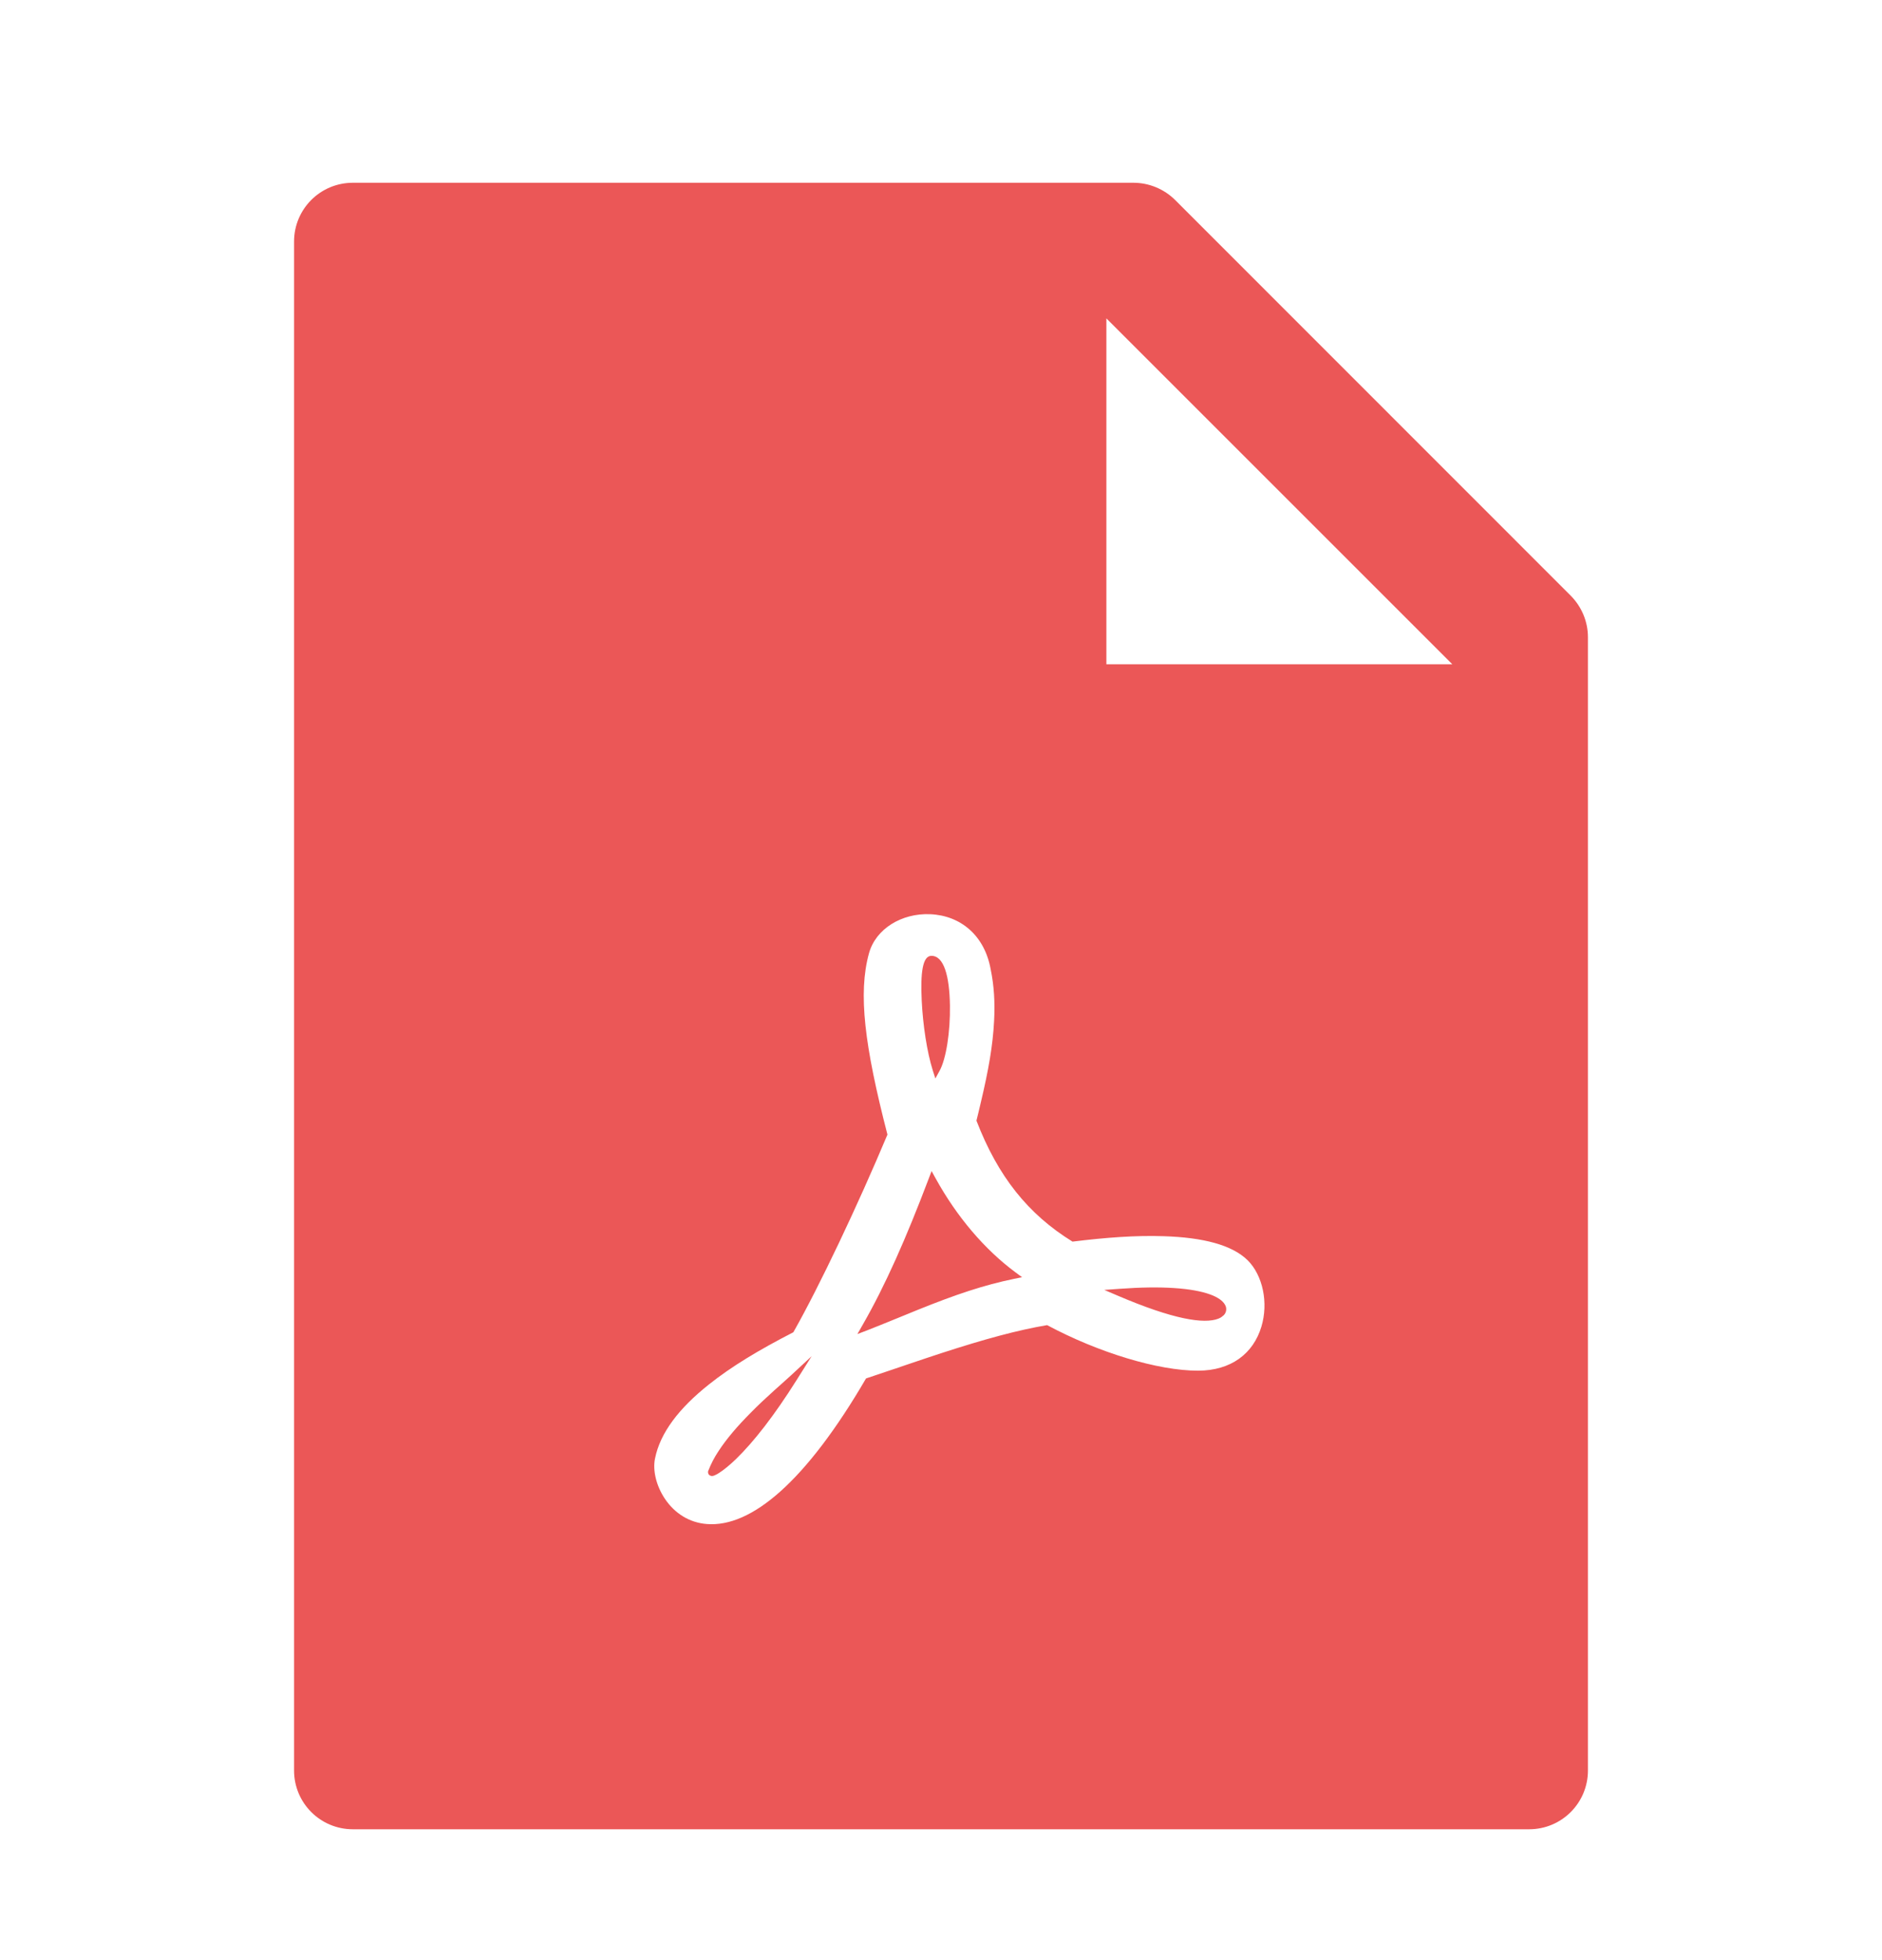 <svg width="24" height="25" viewBox="0 0 24 25" fill="none" xmlns="http://www.w3.org/2000/svg">
<path d="M20.03 7.597C20.17 7.738 20.25 7.928 20.25 8.127V22.581C20.25 22.996 19.915 23.331 19.5 23.331H4.5C4.085 23.331 3.75 22.996 3.75 22.581V3.081C3.75 2.666 4.085 2.331 4.5 2.331H14.454C14.653 2.331 14.845 2.411 14.986 2.551L20.03 7.597ZM18.52 8.472L14.109 4.061V8.472H18.52ZM14.841 15.767C14.485 15.755 14.107 15.783 13.677 15.836C13.108 15.485 12.725 15.002 12.452 14.293L12.477 14.191L12.506 14.069C12.607 13.644 12.661 13.334 12.677 13.022C12.69 12.786 12.676 12.568 12.634 12.366C12.557 11.93 12.249 11.676 11.861 11.66C11.498 11.645 11.166 11.847 11.081 12.161C10.942 12.668 11.023 13.334 11.317 14.471C10.943 15.363 10.448 16.409 10.117 16.992C9.674 17.22 9.329 17.428 9.04 17.658C8.658 17.962 8.419 18.274 8.353 18.602C8.321 18.755 8.37 18.953 8.479 19.116C8.603 19.301 8.79 19.421 9.015 19.438C9.581 19.482 10.276 18.899 11.044 17.581C11.121 17.555 11.203 17.528 11.303 17.494L11.581 17.4C11.758 17.34 11.886 17.297 12.012 17.256C12.561 17.078 12.976 16.965 13.353 16.901C14.009 17.252 14.767 17.482 15.277 17.482C15.699 17.482 15.983 17.264 16.086 16.92C16.177 16.618 16.105 16.268 15.911 16.074C15.71 15.877 15.341 15.783 14.841 15.767ZM9.029 18.777V18.768L9.032 18.76C9.066 18.672 9.11 18.587 9.163 18.508C9.263 18.354 9.401 18.192 9.573 18.019C9.664 17.926 9.76 17.836 9.872 17.735C9.897 17.712 10.058 17.57 10.088 17.541L10.35 17.298L10.159 17.601C9.87 18.061 9.609 18.392 9.386 18.609C9.304 18.688 9.231 18.747 9.172 18.785C9.153 18.798 9.133 18.809 9.111 18.818C9.102 18.822 9.093 18.824 9.085 18.825C9.076 18.826 9.067 18.825 9.059 18.821C9.05 18.818 9.042 18.811 9.037 18.804C9.032 18.796 9.029 18.786 9.029 18.777ZM11.98 13.661L11.928 13.755L11.895 13.652C11.822 13.421 11.769 13.074 11.754 12.761C11.737 12.405 11.765 12.191 11.878 12.191C12.036 12.191 12.108 12.444 12.114 12.825C12.119 13.16 12.066 13.508 11.98 13.661H11.98ZM11.844 15.031L11.88 14.936L11.929 15.025C12.203 15.523 12.559 15.938 12.95 16.228L13.034 16.29L12.931 16.311C12.548 16.39 12.192 16.509 11.704 16.706C11.755 16.685 11.198 16.914 11.057 16.968L10.934 17.015L10.999 16.901C11.289 16.397 11.556 15.791 11.844 15.031H11.844ZM15.539 16.818C15.354 16.891 14.958 16.826 14.26 16.528L14.082 16.452L14.275 16.438C14.821 16.398 15.207 16.428 15.433 16.51C15.529 16.545 15.593 16.59 15.621 16.64C15.636 16.664 15.641 16.693 15.635 16.721C15.629 16.748 15.613 16.773 15.589 16.788C15.575 16.801 15.557 16.811 15.539 16.818Z" fill="#EB5757"/>
</svg>
